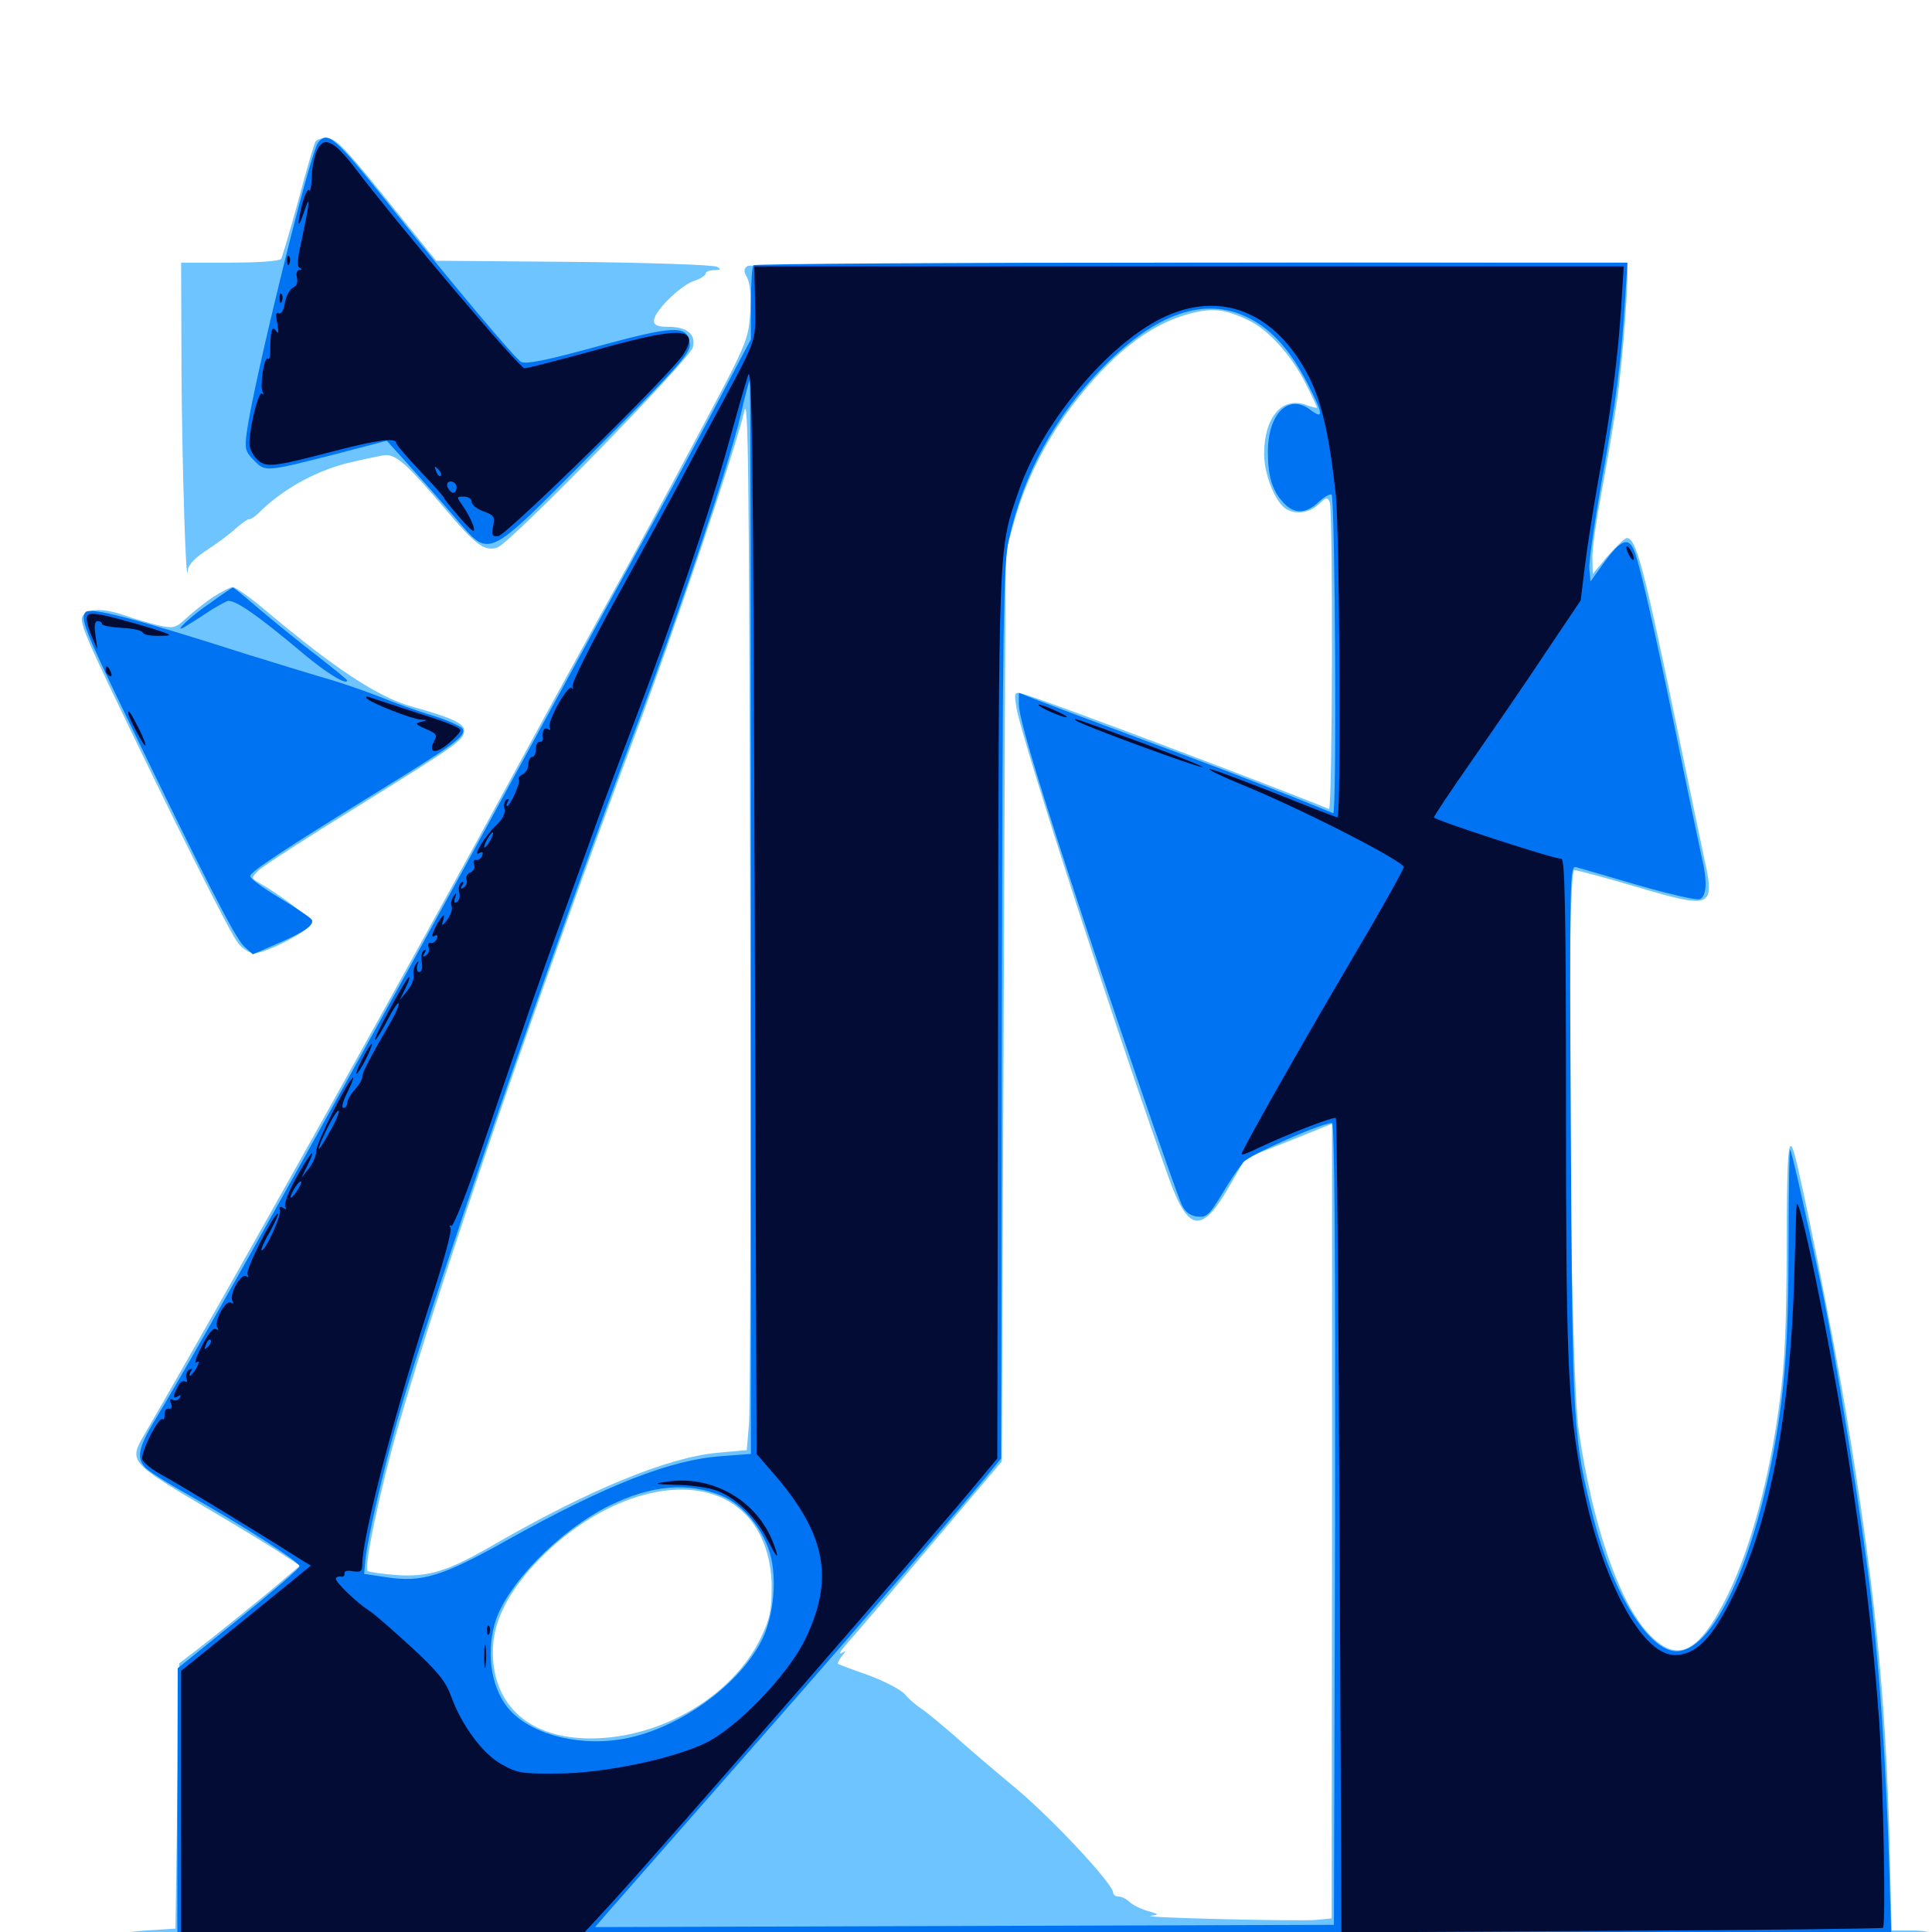 <svg xmlns="http://www.w3.org/2000/svg" viewBox="0 -1000 1000 1000">
	<path fill="#6dc4ff" d="M163.281 -926.758C162.695 -925.781 158.594 -912.109 154.492 -896.484C150.195 -880.859 146.094 -866.992 145.508 -866.016C144.727 -864.844 133.789 -864.062 118.945 -864.062H93.75L93.945 -806.055C94.336 -755.664 96.289 -692.969 97.266 -705.078C97.461 -707.617 101.172 -711.523 107.031 -715.234C112.109 -718.555 118.75 -723.438 121.68 -726.172C124.805 -728.906 127.93 -731.25 128.906 -731.25C129.883 -731.25 132.031 -732.617 133.789 -734.375C145.703 -746.289 161.914 -755.469 178.516 -759.961C188.281 -762.305 197.852 -764.453 200 -764.453C205.664 -764.258 211.523 -758.789 230.273 -736.719C246.289 -717.773 250.781 -714.453 257.422 -716.602C263.867 -718.555 357.031 -814.062 358.594 -820.117C360.352 -826.953 355.664 -830.859 345.703 -830.859C340.43 -830.859 338.477 -831.641 338.477 -833.984C338.477 -838.672 351.758 -851.953 358.984 -854.492C362.5 -855.664 365.234 -857.422 365.234 -858.398C365.234 -859.375 367.188 -860.156 369.727 -860.156C373.047 -860.352 373.438 -860.547 371.094 -861.914C369.531 -862.891 336.133 -864.062 296.875 -864.453L225.781 -865.039L208.398 -886.523C178.125 -924.219 174.023 -928.516 168.945 -928.516C166.406 -928.516 163.867 -927.734 163.281 -926.758ZM386.914 -862.305C384.961 -860.938 384.766 -859.766 386.719 -856.25C388.281 -853.32 388.867 -846.68 388.281 -837.695C387.305 -823.828 386.523 -822.07 360.352 -773.047C345.508 -745.117 325 -707.031 314.453 -688.281C304.102 -669.531 283.789 -632.617 269.531 -606.25C209.375 -495.312 118.359 -332.617 74.805 -257.617C66.602 -243.555 66.992 -243.164 106.445 -219.727C120.508 -211.523 137.109 -201.367 143.555 -197.266L155.273 -189.648L147.461 -183.008C139.648 -176.172 109.961 -152.148 98.633 -143.555L92.773 -139.062L91.797 -70.508L90.82 -1.758L75.586 -0.781C67.383 -0.195 60.547 0.977 60.547 1.758C60.547 2.539 225.195 3.125 426.367 3.125H792.188L793.945 9.375C795.117 13.477 797.266 16.016 799.805 16.406C803.32 16.992 803.32 16.992 800.586 14.453C798.633 13.086 796.68 9.961 795.898 7.422L794.727 3.125H897.266C964.453 3.125 1000 2.539 1000 1.172C1000 0 995.312 -0.781 989.648 -0.781H979.102L977.93 -49.219C975.781 -125.781 970.117 -180.859 955.273 -270.312C948.828 -308.789 932.227 -391.602 928.516 -403.711C925.586 -413.086 924.805 -402.539 924.805 -353.711C924.609 -314.062 923.828 -293.945 921.094 -274.219C916.016 -235.156 906.25 -199.414 894.727 -175.391C879.297 -143.75 867.969 -138.281 852.734 -155.078C837.695 -171.68 824.219 -211.133 817.188 -259.375C812.5 -289.844 810.547 -549.609 814.844 -549.609C816.406 -549.609 831.055 -545.703 847.461 -540.82C886.719 -529.297 887.891 -529.883 881.836 -557.031C880.273 -564.258 874.609 -591.602 869.141 -617.969C850.586 -707.812 846.875 -721.484 841.992 -721.484C841.016 -721.484 836.719 -717.383 832.227 -712.305L824.414 -702.93L824.219 -711.719C824.219 -716.602 826.367 -731.445 828.906 -744.922C831.445 -758.398 834.961 -779.102 836.719 -790.82C840.039 -812.891 843.555 -861.719 841.992 -863.281C840.43 -864.844 389.648 -864.062 386.914 -862.305ZM645.898 -834.375C656.25 -829.688 668.555 -816.016 675.977 -801.172C679.102 -794.922 681.641 -789.648 681.641 -789.062C681.641 -788.672 679.102 -789.258 675.977 -790.43C663.672 -794.922 654.297 -783.984 654.297 -765.039C654.297 -755.078 659.375 -741.797 664.648 -737.305C669.531 -733.398 677.344 -734.18 682.422 -738.867C686.523 -742.773 687.109 -742.773 688.281 -740.039C690.039 -735.156 689.648 -580.469 687.891 -581.25C659.961 -592.773 536.719 -639.258 529.492 -640.82C525 -641.992 524.805 -641.797 526.172 -633.398C528.516 -618.164 581.445 -455.273 605.469 -388.867C615.234 -362.305 622.07 -361.523 635.938 -385.352L644.727 -400.586L667.188 -409.375L689.453 -418.359V-212.695L689.258 -7.031L681.055 -6.25C671.289 -5.469 588.672 -7.422 595.703 -8.398C600.195 -8.984 600 -9.18 593.945 -10.938C590.43 -11.914 586.133 -14.062 584.57 -15.625C583.008 -17.188 580.469 -18.359 578.906 -18.359C577.344 -18.359 576.172 -19.336 576.172 -20.312C576.172 -24.805 545.312 -58.008 525.977 -74.219C514.453 -83.789 499.805 -96.289 493.359 -102.148C486.719 -107.812 479.297 -114.062 476.562 -115.82C473.828 -117.578 470.117 -120.898 468.359 -123.047C466.406 -125.391 458.008 -129.688 449.805 -132.812C441.406 -135.742 434.18 -138.477 433.789 -138.672C433.398 -139.062 434.18 -140.82 435.742 -142.773C438.086 -145.703 438.086 -145.898 435.547 -144.336C433.984 -143.555 434.961 -145.312 437.695 -148.438C444.141 -155.664 471.68 -188.086 498.047 -219.336L518.555 -243.555L519.531 -479.102L520.508 -714.648L525 -730.078C530.859 -751.172 541.016 -771.289 554.688 -789.648C575 -816.406 594.531 -831.836 615.234 -837.5C627.344 -840.82 633.984 -840.039 645.898 -834.375ZM387.695 -263.281L386.523 -249.414L371.484 -248.047C345.508 -245.703 304.883 -228.906 255.078 -200.195C231.836 -186.719 221.875 -183.594 204.883 -184.766C197.461 -185.352 190.82 -186.328 190.234 -186.914C188.281 -188.867 196.875 -229.492 205.859 -260.742C228.32 -338.672 280.859 -491.797 327.93 -617.383C348.047 -670.703 381.25 -769.141 385.156 -786.914C387.305 -796.875 387.695 -760.156 388.281 -537.891C388.672 -394.531 388.281 -270.898 387.695 -263.281ZM369.531 -226.367C388.477 -219.922 399.219 -202.344 399.414 -178.516C399.414 -166.211 398.438 -161.914 393.75 -152.148C379.102 -122.07 342.383 -100.391 306.25 -100.195C274.609 -100 255.469 -116.602 255.078 -144.336C254.883 -159.375 261.914 -174.219 276.562 -190.234C304.883 -220.703 342.773 -235.352 369.531 -226.367ZM110.352 -691.016C106.055 -688.086 99.805 -683.203 96.484 -680.078C90.82 -674.805 89.844 -674.609 81.836 -676.367C77.148 -677.539 69.336 -679.688 64.648 -681.445C53.906 -685.156 46.094 -685.156 42.969 -681.445C41.016 -679.102 43.359 -672.852 55.664 -646.875C89.062 -576.953 118.945 -517.188 123.047 -512.109C125.391 -508.984 129.102 -506.641 131.641 -506.641C138.086 -506.641 161.133 -518.75 161.133 -522.266C161.133 -524.609 145.703 -536.523 133.008 -543.75C130.078 -545.312 130.273 -545.898 133.789 -549.414C135.938 -551.562 159.18 -566.602 185.547 -582.812C237.695 -615.234 240.234 -616.992 240.234 -622.07C240.234 -625.586 233.203 -628.711 212.891 -634.375C195.898 -639.062 173.242 -653.906 137.305 -684.18C129.492 -690.82 121.875 -696.094 120.508 -696.094C119.141 -696.094 114.648 -693.75 110.352 -691.016ZM980.078 10.352C979.492 15.43 979.297 15.625 965.82 15.234C949.609 14.844 950.977 16.211 968.164 17.188C979.297 17.969 980.273 17.578 982.227 13.477C984.766 7.812 984.961 5.078 982.617 5.078C981.641 5.078 980.469 7.422 980.078 10.352ZM834.57 16.211C832.617 15.625 833.789 15.234 836.914 15.234C840.234 15.234 841.602 15.625 840.43 16.211C839.062 16.602 836.328 16.602 834.57 16.211ZM851.172 16.211C849.609 15.625 850.195 15.039 852.344 15.039C854.492 14.844 855.664 15.43 854.883 16.016C854.297 16.602 852.539 16.797 851.172 16.211Z"/>
	<path fill="#0073f3" d="M164.648 -926.172C160.352 -920.703 131.25 -802.148 127.734 -776.367C126.562 -767.578 126.953 -766.211 131.641 -761.523C137.5 -755.664 137.305 -755.664 175.586 -765.43L200.195 -771.875L211.133 -759.766C216.992 -753.32 227.734 -741.211 234.57 -733.203C254.297 -710.547 249.805 -708.398 308.203 -767.188C351.953 -810.938 357.617 -817.383 357.031 -822.266C355.859 -831.836 349.414 -831.641 309.18 -820.703C283.008 -813.477 272.07 -811.328 269.727 -812.695C266.211 -814.844 235.156 -851.758 201.953 -893.359C173.047 -929.492 169.531 -932.422 164.648 -926.172ZM390.039 -862.695C389.258 -862.109 388.672 -853.125 388.672 -842.969V-824.414L373.633 -795.898C365.43 -780.273 349.414 -750.195 337.891 -729.297C326.367 -708.398 298.242 -657.031 275.391 -615.039C186.328 -451.562 104.297 -304.492 79.297 -263.477C71.875 -250.977 70.703 -245.508 74.805 -240.82C75.977 -239.062 85.938 -232.812 96.68 -226.758C124.805 -210.938 155.078 -191.602 155.078 -189.258C155.078 -188.281 140.82 -175.977 123.438 -161.914L91.992 -136.523L91.797 -66.992V2.539L443.945 1.953C637.5 1.562 837.109 1.367 887.5 1.367L978.906 1.172L977.734 -37.5C975.977 -89.453 973.242 -129.688 968.75 -170.703C964.258 -210.742 949.609 -302.148 942.383 -335.742C932.617 -381.055 927.344 -404.102 926.562 -404.883C926.172 -405.273 925.781 -384.375 925.781 -358.398C925.781 -305.078 923.828 -278.125 916.992 -243.555C905.273 -184.961 885.352 -145.312 867.773 -145.312C853.711 -145.312 835.156 -174.609 825.391 -211.914C814.062 -256.055 813.867 -259.57 813.086 -411.719C812.305 -546.289 812.5 -551.953 815.82 -551.172C817.773 -550.586 832.227 -546.484 848.047 -541.797C863.672 -537.305 877.93 -533.984 879.688 -534.57C883.398 -535.938 883.789 -543.945 880.859 -556.055C879.883 -560.547 874.023 -588.086 868.164 -616.992C855.859 -676.953 848.047 -711.133 845.312 -716.211C842.383 -721.875 838.672 -720.117 830.664 -709.375L823.242 -699.023L822.656 -705.273C822.266 -708.789 825.195 -728.906 828.906 -750.195C836.523 -792.969 839.062 -811.914 841.016 -843.164L842.383 -864.062H616.797C492.773 -864.062 390.625 -863.477 390.039 -862.695ZM646.094 -835.547C658.398 -829.492 667.969 -818.555 676.953 -801.172C685.156 -785.156 685.156 -782.617 677.93 -788.086C666.797 -796.289 656.25 -785.742 656.25 -766.016C656.25 -753.32 658.594 -745.898 664.453 -739.648C669.922 -733.789 675.977 -733.984 682.617 -740.234C685.547 -742.969 688.477 -744.531 689.258 -743.945C691.016 -741.992 691.992 -578.32 690.039 -579.102C667.188 -588.477 637.891 -600 597.656 -614.844C570.312 -625 543.164 -635.156 537.695 -637.305L527.344 -641.406V-635.742C527.344 -629.297 534.961 -602.93 554.688 -542.773C572.852 -487.109 608.398 -383.203 611.719 -376.367C613.477 -372.656 616.016 -370.703 619.727 -370.312C624.414 -369.727 625.977 -371.094 632.422 -381.836C636.328 -388.477 641.406 -395.898 643.555 -398.438C646.875 -402.344 683.984 -418.75 689.453 -418.75C690.82 -418.75 691.211 -346.484 691.016 -211.328L690.43 -3.711L499.219 -3.125L308.008 -2.539L315.625 -11.328C327.148 -24.414 371.875 -75.391 409.375 -118.164C444.727 -158.398 497.852 -220.312 510.547 -235.742L518.164 -245.117L518.555 -475.977C518.945 -680.273 519.336 -708.398 522.266 -720.898C529.688 -754.883 546.289 -784.961 571.289 -810.352C598.633 -838.086 623.828 -846.68 646.094 -835.547ZM388.672 -525.391V-247.461L373.438 -246.289C347.461 -244.531 314.258 -231.641 262.305 -202.734C228.906 -183.984 218.359 -180.859 200.195 -183.594L188.477 -185.352L189.062 -192.188C190.234 -203.516 197.266 -234.375 205.273 -263.477C222.266 -323.633 283.984 -503.125 329.883 -625.195C352.344 -684.961 377.344 -759.766 383.203 -784.57C385.547 -794.922 387.891 -803.516 388.086 -803.516C388.477 -803.516 388.672 -678.32 388.672 -525.391ZM374.023 -225.586C383.789 -221.289 392.969 -210.938 397.461 -199.219C402.734 -185.742 400.977 -163.086 393.555 -149.609C381.445 -127.148 351.758 -105.859 324.805 -100.391C301.758 -95.508 276.367 -101.562 264.258 -114.453C254.688 -124.609 251.367 -142.969 256.055 -159.57C261.523 -179.102 289.062 -207.617 315.43 -220.703C337.305 -231.445 356.445 -233.008 374.023 -225.586ZM109.375 -688.281C98.828 -681.25 88.672 -671.484 95.703 -675.586C97.266 -676.562 102.148 -679.492 106.445 -682.422C110.742 -685.352 115.82 -688.086 117.578 -688.867C121.094 -690.039 132.617 -682.227 157.422 -661.328C169.336 -651.367 179.688 -645.117 179.688 -647.852C179.688 -648.242 172.461 -654.102 163.672 -660.938C154.688 -667.773 141.602 -678.516 134.18 -684.766C126.953 -691.016 120.703 -696.094 120.508 -695.898C120.312 -695.898 115.234 -692.578 109.375 -688.281ZM44.336 -683.203C41.406 -680.078 43.75 -674.023 65.625 -628.711C106.055 -545.117 121.68 -514.453 126.367 -510.156L130.859 -506.055L142.969 -511.328C157.617 -517.578 162.891 -521.289 161.328 -524.023C160.547 -525.195 152.93 -530.273 144.531 -535.352C135.938 -540.43 129.102 -545.508 129.492 -546.68C130.273 -549.219 147.07 -560.352 193.945 -589.258C234.57 -614.258 240.82 -618.75 239.648 -622.461C239.258 -623.828 232.422 -626.953 224.414 -629.492C216.406 -631.836 203.906 -636.328 196.289 -639.453C188.867 -642.383 177.344 -646.289 170.898 -648.242C164.453 -650 144.336 -656.25 125.977 -661.914C68.555 -680.273 47.07 -685.742 44.336 -683.203ZM63.086 2.539C61.133 1.953 62.305 1.562 65.43 1.562C68.75 1.562 70.117 1.953 68.945 2.539C67.578 2.93 64.844 2.93 63.086 2.539Z"/>
	<path fill="#020c35" d="M163.672 -921.289C162.5 -918.164 161.328 -912.109 161.328 -907.617C161.133 -903.32 160.547 -900.391 159.961 -901.562C159.375 -902.539 157.812 -899.414 156.445 -894.531C153.516 -882.812 154.102 -880.664 157.422 -890.43C159.57 -896.68 159.961 -897.07 159.375 -892.383C158.984 -889.258 157.227 -881.055 155.859 -874.414C153.906 -865.82 153.711 -861.914 155.078 -861.328C156.445 -860.742 156.445 -860.352 154.883 -860.352C153.711 -860.156 153.125 -858.398 153.711 -856.25C154.297 -853.906 153.516 -851.953 151.758 -851.172C150.195 -850.586 148.242 -847.07 147.461 -843.359C146.875 -839.258 145.508 -837.109 144.141 -837.891C142.773 -838.672 142.578 -836.914 143.555 -832.617C144.336 -827.734 144.141 -826.758 142.773 -828.906C140.625 -831.836 139.844 -828.32 139.844 -816.797C139.844 -815.039 139.258 -813.867 138.477 -814.258C136.719 -815.43 134.375 -800 135.938 -797.07C136.719 -795.703 136.523 -795.508 135.547 -796.289C133.984 -797.852 129.297 -779.688 129.102 -770.898C128.906 -768.359 130.664 -764.648 132.812 -762.5C137.5 -757.812 140.43 -758.008 173.242 -766.602C195.117 -772.266 205.078 -773.633 205.078 -770.703C205.078 -769.922 210.742 -763.281 217.578 -756.055C224.609 -748.633 230.078 -742.578 229.883 -742.188C229.688 -741.992 233.203 -737.5 237.891 -732.227C244.531 -724.609 246.094 -723.633 245.117 -727.344C244.336 -730.078 241.992 -734.57 239.844 -737.695C236.133 -742.969 236.133 -742.969 240.039 -742.969C242.383 -742.969 244.141 -741.797 244.141 -740.234C244.141 -738.672 246.875 -736.523 250.195 -735.352C255.664 -733.398 256.25 -732.617 255.273 -727.734C254.297 -723.047 254.688 -722.266 257.812 -722.461C261.914 -722.656 347.656 -806.836 353.711 -816.602C362.5 -830.664 352.734 -831.25 309.57 -819.141C290.234 -813.867 273.047 -809.375 271.484 -809.375C268.75 -809.57 207.812 -881.445 183.398 -913.477C172.266 -927.93 167.188 -929.883 163.672 -921.289ZM228.125 -753.711C227.539 -753.125 226.367 -754.102 225.781 -756.055C224.609 -758.789 224.805 -758.984 226.758 -757.227C228.125 -755.859 228.711 -754.297 228.125 -753.711ZM236.328 -747.852C236.328 -746.289 235.547 -744.922 234.57 -744.922C233.594 -744.922 232.422 -746.289 231.641 -747.852C231.055 -749.609 231.641 -750.781 233.398 -750.781C234.961 -750.781 236.328 -749.414 236.328 -747.852ZM148.633 -864.844C148.633 -862.695 149.219 -862.109 149.805 -863.672C150.391 -865.039 150.195 -866.797 149.609 -867.383C149.023 -868.164 148.438 -866.992 148.633 -864.844ZM390.82 -842.969C391.016 -821.875 392.773 -826.562 368.164 -781.055C364.648 -774.609 357.617 -761.523 352.539 -751.758C347.461 -742.188 332.422 -714.648 319.141 -690.625C305.859 -666.602 295.508 -645.898 296.289 -644.531C296.875 -643.359 296.68 -642.969 295.898 -643.945C293.75 -645.703 282.812 -625.977 284.57 -623.242C285.156 -622.07 284.766 -621.875 283.594 -622.656C281.445 -623.828 280.469 -621.484 281.055 -617.578C281.055 -616.602 280.273 -616.016 279.297 -616.016C278.125 -616.016 277.344 -614.258 277.344 -612.109C277.344 -609.961 276.562 -608.203 275.391 -608.203C274.414 -608.203 273.438 -606.445 273.438 -604.297C273.438 -602.148 272.07 -599.805 270.508 -599.219C268.945 -598.438 267.969 -597.266 268.555 -596.484C269.531 -594.922 264.062 -582.812 262.5 -582.812C261.914 -582.812 262.109 -583.789 262.891 -585.156C263.672 -586.328 263.477 -586.719 262.109 -586.133C261.133 -585.352 260.547 -583.203 261.133 -581.25C261.719 -578.906 259.961 -575.781 256.836 -572.852C251.367 -567.773 244.141 -556.055 248.047 -558.398C249.609 -559.375 250.195 -558.984 249.609 -557.227C249.023 -555.664 247.656 -554.688 246.484 -554.883C245.312 -555.273 244.727 -554.102 245.312 -552.539C246.094 -550.977 245.117 -549.219 243.555 -548.438C241.797 -547.852 241.016 -546.094 241.406 -544.727C241.992 -543.359 241.406 -541.602 240.039 -540.625C238.477 -539.648 238.086 -540.039 239.258 -541.797C240.234 -543.359 240.039 -543.945 238.672 -543.164C237.695 -542.383 237.109 -540.039 237.695 -538.086C238.281 -536.133 237.695 -533.789 236.523 -533.203C235.156 -532.227 234.766 -533.203 235.547 -535.352C236.523 -538.086 236.328 -538.281 234.766 -536.133C233.594 -534.57 233.203 -532.227 233.789 -530.859C234.375 -529.492 233.203 -526.367 231.445 -523.828C229.102 -520.898 228.516 -520.508 229.102 -522.852C231.055 -528.32 228.906 -526.758 225.391 -520.117C223.633 -516.406 223.242 -514.648 224.609 -515.43C226.172 -516.406 226.758 -516.016 226.172 -514.258C225.586 -512.695 224.219 -511.719 223.047 -511.914C221.875 -512.305 221.289 -511.328 221.875 -509.766C222.461 -508.203 221.875 -506.445 220.508 -505.469C218.945 -504.492 218.555 -504.883 219.727 -506.641C220.703 -508.203 220.508 -508.789 219.336 -508.008C218.164 -507.227 217.773 -504.492 218.359 -501.758C218.75 -499.023 218.359 -496.875 216.992 -496.875C216.016 -496.875 215.43 -498.438 216.016 -500.391C216.992 -502.93 216.797 -503.125 215.234 -500.977C214.258 -499.609 213.672 -496.875 214.062 -495.117C214.453 -493.359 213.086 -489.844 210.742 -487.109L206.836 -482.227L210.156 -489.062C211.914 -492.773 212.5 -495.117 211.328 -493.945C208.594 -491.016 192.773 -461.719 194.141 -461.719C194.727 -461.719 197.461 -466.211 200.391 -471.68C203.125 -477.148 205.859 -481.25 206.25 -480.664C206.836 -480.273 205.273 -476.367 202.93 -472.266C191.016 -451.562 187.5 -444.922 187.5 -442.578C187.5 -441.211 185.742 -438.281 183.594 -435.938C181.445 -433.594 179.688 -430.469 179.688 -429.102C179.688 -427.734 178.711 -426.562 177.734 -426.562C176.562 -426.562 177.539 -430.078 179.688 -434.375C181.836 -438.672 183.203 -442.188 182.812 -442.188C180.664 -442.188 163.281 -407.812 163.672 -404.102C163.672 -401.953 162.109 -398.047 159.961 -395.312L156.055 -390.43L159.18 -396.875C164.453 -407.812 160.742 -403.711 153.32 -390.43C149.414 -383.398 146.875 -376.758 147.656 -375.391C148.633 -374.023 148.242 -373.828 146.484 -374.805C144.922 -375.781 144.336 -375.391 144.922 -373.633C145.898 -371.094 136.914 -351.562 135.352 -352.93C134.961 -353.32 136.914 -357.812 139.844 -362.695C142.578 -367.773 144.336 -371.875 143.945 -371.875C141.602 -371.875 126.758 -342.383 128.125 -340.43C128.906 -338.867 128.711 -338.672 127.344 -339.453C124.609 -341.016 118.359 -329.688 120.312 -326.562C121.094 -325.195 120.898 -325 119.531 -325.781C116.797 -327.344 110.547 -316.016 112.5 -312.891C113.281 -311.523 113.086 -311.328 111.719 -312.109C110.352 -312.891 107.617 -309.57 104.492 -303.32C101.562 -297.852 100.391 -293.945 101.562 -294.727C103.32 -295.898 103.32 -295.117 101.758 -291.992C100.391 -289.844 99.023 -287.891 98.438 -287.891C97.852 -287.891 98.047 -288.867 98.828 -290.234C99.805 -291.602 99.414 -291.797 97.852 -291.016C96.484 -290.039 95.898 -288.086 96.484 -286.523C97.07 -284.961 96.875 -284.375 95.703 -284.961C94.727 -285.547 92.969 -284.375 91.992 -282.227C89.258 -277.148 89.258 -275.586 92.188 -277.344C93.555 -278.125 93.75 -277.93 92.969 -276.367C92.188 -275.195 90.625 -274.805 89.453 -275.391C88.086 -276.367 87.695 -275.586 88.477 -273.633C89.258 -271.68 88.867 -270.508 87.305 -270.898C85.938 -271.094 85.156 -269.727 85.156 -267.969C85.352 -266.016 84.766 -264.844 83.984 -265.43C82.031 -266.602 72.852 -248.438 73.633 -244.727C74.023 -242.969 78.906 -239.062 84.57 -236.133C92.773 -231.641 132.422 -207.617 156.055 -192.578L160.938 -189.648L155.859 -185.547C153.125 -183.203 138.086 -171.094 122.266 -158.203L93.75 -135.156V-66.797V1.367L198.047 0.781L302.539 0.195L316.016 -14.453C343.555 -44.531 480.078 -201.367 507.617 -234.766L516.211 -245.117L516.602 -475C516.992 -723.633 516.602 -714.844 527.344 -746.094C539.453 -781.055 572.852 -821.289 601.367 -835.352C631.641 -850.195 660.352 -838.672 677.539 -804.883C684.18 -791.797 688.086 -774.414 691.406 -743.945C693.359 -724.023 694.336 -576.953 692.188 -576.953C691.602 -576.953 676.562 -582.812 658.984 -589.844C641.211 -596.875 626.367 -602.344 625.977 -601.953C625.391 -601.562 632.227 -598.242 641.211 -594.531C672.266 -582.031 726.562 -554.297 726.562 -551.172C726.562 -550 714.453 -528.32 699.414 -502.93C672.656 -457.617 642.578 -404.297 642.578 -402.539C642.578 -401.953 646.289 -403.32 650.977 -405.664C665.234 -412.5 690.43 -422.266 691.406 -421.289C691.992 -420.898 692.773 -325.781 693.359 -210.156L694.336 0.195L833.984 -0.586C910.742 -0.977 974.023 -1.758 974.609 -2.148C976.172 -3.711 974.805 -75.977 972.656 -109.18C969.531 -152.93 964.062 -198.828 956.055 -249.414C946.484 -309.18 930.469 -386.133 929.883 -375.977C929.688 -374.414 929.297 -357.812 928.711 -338.867C926.562 -268.555 916.406 -214.844 898.438 -176.953C886.914 -152.539 878.125 -143.359 866.797 -143.359C848.828 -143.359 826.562 -186.914 817.578 -240.625C811.523 -276.172 810.547 -300 810.547 -426.758C810.547 -528.516 809.961 -555.469 808.203 -555.469C804.102 -555.469 742.188 -575.586 742.188 -576.953C742.188 -577.539 750.977 -590.82 761.914 -606.445C772.656 -621.875 789.844 -646.875 799.805 -661.914L818.164 -689.258L820.312 -706.836C821.484 -716.602 824.609 -736.328 827.148 -750.781C833.789 -786.523 837.305 -813.867 839.062 -840.234L840.43 -862.109H615.43H390.43ZM401.562 -235.938C427.734 -205.273 431.836 -182.227 416.602 -151.172C407.617 -132.812 381.445 -105.664 365.234 -97.852C348.242 -89.648 313.086 -82.227 289.062 -82.031C270.508 -81.836 267.773 -82.227 259.766 -86.719C249.805 -92.188 238.867 -107.031 233.398 -122.266C230.664 -129.688 226.367 -135.156 212.891 -147.461C203.516 -156.055 193.75 -164.648 191.211 -166.211C184.57 -170.508 173.828 -180.859 173.828 -182.812C173.828 -183.594 175 -184.18 176.367 -183.984C177.539 -183.594 178.516 -184.375 178.32 -185.547C178.125 -186.914 179.883 -187.305 182.617 -186.719C186.719 -186.133 187.5 -186.719 187.5 -190.234C187.5 -204.883 205.273 -272.656 224.805 -332.422C230.078 -348.828 233.984 -363.281 233.203 -364.453C232.422 -365.625 232.617 -366.211 233.594 -365.43C234.57 -364.844 241.992 -383.398 249.805 -406.641C276.758 -485.547 279.102 -491.992 290.039 -522.266C296.094 -538.867 303.516 -559.57 306.641 -568.164C309.57 -576.758 319.141 -602.344 327.734 -624.805C349.023 -680.859 365.43 -729.102 375.781 -765.82C380.469 -782.812 385.547 -800.586 387.109 -805.469C389.258 -812.891 389.844 -771.875 390.625 -530.859L391.602 -247.461ZM253.906 -565.234C252.734 -563.086 251.367 -561.328 250.781 -561.328C250.391 -561.328 250.781 -563.086 251.953 -565.234C253.125 -567.383 254.492 -569.141 255.078 -569.141C255.469 -569.141 255.078 -567.383 253.906 -565.234ZM170.703 -414.258C163.867 -401.758 162.891 -402.734 169.336 -416.016C172.266 -421.875 175 -425.977 175.391 -425C175.586 -424.023 173.633 -419.141 170.703 -414.258ZM153.516 -383.203C151.758 -380.859 150.391 -379.492 150.391 -380.273C150.391 -382.422 155.078 -389.453 155.859 -388.477C156.25 -388.086 155.273 -385.742 153.516 -383.203ZM123.242 -330.273C124.609 -331.641 125.195 -333.203 124.609 -333.789C124.023 -334.375 122.852 -333.398 122.266 -331.445C121.094 -328.711 121.289 -328.516 123.242 -330.273ZM107.617 -302.93C105.664 -301.172 105.469 -301.367 106.641 -304.102C107.227 -306.055 108.398 -307.031 108.984 -306.445C109.57 -305.859 108.984 -304.297 107.617 -302.93ZM344.727 -233.008C337.891 -232.031 338.477 -231.836 349.414 -231.445C356.25 -231.445 365.234 -230.273 369.531 -228.906C379.688 -225.977 391.211 -215.039 397.266 -202.93C402.734 -192.188 403.906 -192.188 399.609 -202.93C390.625 -224.219 367.773 -236.719 344.727 -233.008ZM252.148 -155.859C252.148 -153.711 252.734 -153.125 253.32 -154.688C253.906 -156.055 253.711 -157.812 253.125 -158.398C252.539 -159.18 251.953 -158.008 252.148 -155.859ZM250.586 -142.383C250.586 -137.109 250.977 -134.961 251.367 -138.086C251.758 -141.016 251.758 -145.312 251.367 -147.852C250.977 -150.195 250.586 -147.852 250.586 -142.383ZM144.727 -845.312C144.727 -843.164 145.312 -842.578 145.898 -844.141C146.484 -845.508 146.289 -847.266 145.703 -847.852C145.117 -848.633 144.531 -847.461 144.727 -845.312ZM841.797 -716.602C841.797 -715.625 842.773 -713.281 843.75 -711.719C844.727 -710.156 845.703 -709.766 845.703 -710.742C845.703 -711.914 844.727 -714.062 843.75 -715.625C842.773 -717.188 841.797 -717.773 841.797 -716.602ZM44.922 -679.297C45.117 -677.148 46.289 -673.047 47.852 -669.727L50.391 -663.867L49.414 -671.289C48.633 -675.977 49.023 -678.516 50.586 -678.516C51.758 -678.516 52.734 -677.93 52.734 -677.148C52.734 -676.172 57.422 -675.391 63.086 -675C68.555 -674.805 73.633 -673.633 73.828 -672.656C74.219 -671.484 78.125 -670.703 82.617 -670.898C90.234 -670.898 89.844 -671.289 75.195 -675.781C66.602 -678.32 56.25 -681.055 52.344 -681.836C45.898 -682.812 44.922 -682.422 44.922 -679.297ZM54.688 -653.32C54.688 -652.148 55.469 -650.781 56.641 -650.195C57.812 -649.609 58.008 -650.391 57.422 -651.953C56.055 -655.469 54.688 -656.055 54.688 -653.32ZM189.844 -638.477C191.992 -636.133 213.281 -627.734 217.773 -627.539C221.484 -627.344 221.484 -627.344 217.969 -626.367C214.648 -625.586 215.039 -625 220.508 -622.656C225.977 -620.312 226.562 -619.531 224.609 -616.211C221.484 -610.156 225.586 -609.57 232.227 -615.234C235.547 -617.969 238.281 -621.094 238.281 -621.875C238.281 -623.633 231.445 -626.172 208.008 -633.594C200.586 -636.133 192.969 -638.477 191.406 -639.062C189.844 -639.648 189.062 -639.453 189.844 -638.477ZM541.016 -632.812C543.75 -631.445 548.047 -629.688 550.781 -628.906C553.516 -628.32 552.148 -629.492 547.852 -631.445C539.062 -635.742 533.594 -636.719 541.016 -632.812ZM66.406 -630.859C66.406 -628.711 74.219 -614.062 75.195 -614.062C75.781 -614.062 74.414 -617.773 72.07 -622.461C67.578 -631.25 66.406 -633.008 66.406 -630.859ZM556.836 -627.148C558.398 -625.195 621.484 -602.148 622.461 -602.93C622.852 -603.32 609.18 -608.789 592.383 -615.039C554.102 -629.102 555.469 -628.516 556.836 -627.148ZM187.5 -451.953C185.352 -447.656 183.984 -444.141 184.57 -444.141C184.961 -444.141 187.305 -447.656 189.453 -451.953C191.602 -456.25 192.969 -459.766 192.383 -459.766C191.992 -459.766 189.648 -456.25 187.5 -451.953Z"/>
</svg>